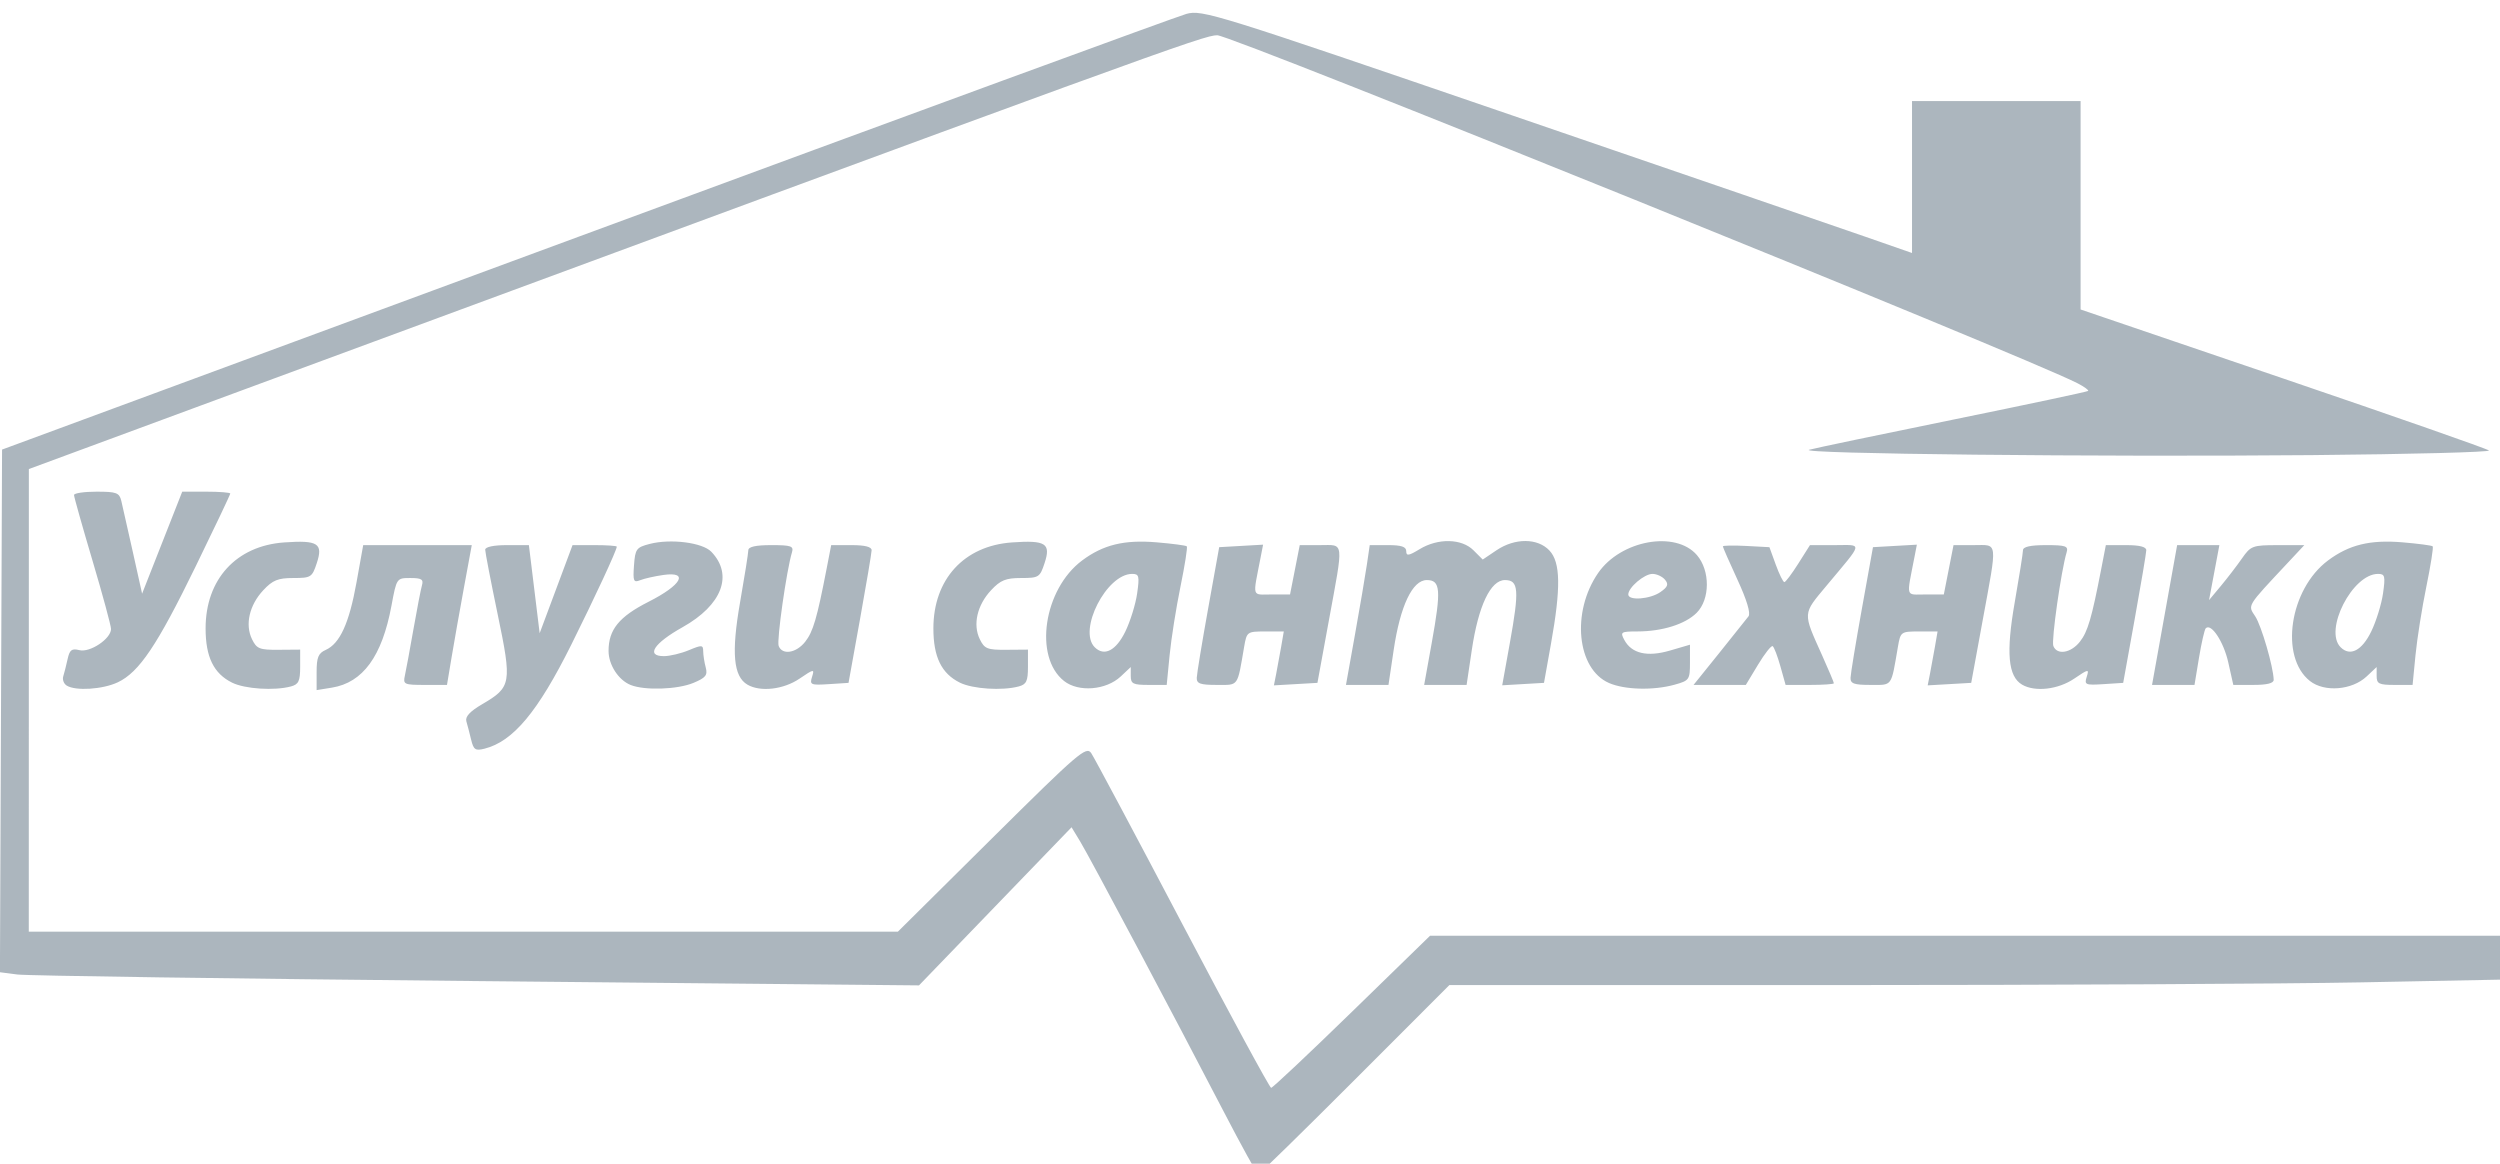 <?xml version="1.0" encoding="UTF-8" standalone="no"?>
<!-- Created with Inkscape (http://www.inkscape.org/) -->

<svg
   xmlns:osb="http://www.openswatchbook.org/uri/2009/osb"
   xmlns:dc="http://purl.org/dc/elements/1.1/"
   xmlns:cc="http://creativecommons.org/ns#"
   xmlns:rdf="http://www.w3.org/1999/02/22-rdf-syntax-ns#"
   xmlns:svg="http://www.w3.org/2000/svg"
   xmlns="http://www.w3.org/2000/svg"
   xmlns:sodipodi="http://sodipodi.sourceforge.net/DTD/sodipodi-0.dtd"
   xmlns:inkscape="http://www.inkscape.org/namespaces/inkscape"
   version="1.1"
   id="svg10"
   width="608"
   height="283"
   viewBox="0 0 608 283"
   sodipodi:docname="logo-white.svg"
   inkscape:version="0.92.2 (5c3e80d, 2017-08-06)">
  <defs
     id="defs14">
    <linearGradient
       id="linearGradient828"
       osb:paint="solid">
      <stop
         style="stop-color:#41485b;stop-opacity:1;"
         offset="0"
         id="stop826" />
    </linearGradient>
  </defs>
  <sodipodi:namedview
     pagecolor="#ffffff"
     bordercolor="#666666"
     borderopacity="1"
     objecttolerance="10"
     gridtolerance="10"
     guidetolerance="10"
     inkscape:pageopacity="0"
     inkscape:pageshadow="2"
     inkscape:window-width="1366"
     inkscape:window-height="706"
     id="namedview12"
     showgrid="false"
     inkscape:zoom="1.5542763"
     inkscape:cx="276.2612"
     inkscape:cy="133.5172"
     inkscape:window-x="-8"
     inkscape:window-y="-8"
     inkscape:window-maximized="1"
     inkscape:current-layer="svg10" />
  <path
     style="fill:#acb6be;fill-opacity:1"
     d="M 297.593,270.317 C 285.591,247.178 265.043,208.508 262.69,204.632 l -2.089,-3.441 -18.55,19.227 L 223.5,239.646 116,238.599 C 56.875,238.024 6.584,237.304 4.243,237.001 l -4.257,-0.552 0.257,-63.556 0.257,-63.556 L 142.5,56.909 C 220.6,28.073 286.311,3.985 288.525,3.38 c 3.872,-1.059 6.877,-0.123 79,24.603 41.236,14.137 80.037,27.468 86.225,29.624 l 11.25,3.921 v -18.477 -18.477 h 20.5 20.5 v 25.346 25.346 l 49.25,16.774 c 27.087,9.226 49.612,17.105 50.055,17.51 0.443,0.405 -18.907,0.914 -43,1.133 -51.973,0.471 -125.846,-0.317 -122.305,-1.305 1.375,-0.384 17.121,-3.68 34.991,-7.324 17.87,-3.645 32.649,-6.785 32.843,-6.979 0.194,-0.194 -0.95,-1.025 -2.541,-1.848 C 492.641,86.682 299.561,8.574 296.04,8.574 c -3.306,0 -12.697,3.421 -248.781,90.634 l -40.241,14.866 -0.009,56.25 -0.009,56.25 H 112.686 218.372 l 22.857,-22.662 c 21.125,-20.945 22.955,-22.517 24.158,-20.75 0.716,1.051 10.709,19.795 22.207,41.652 11.498,21.857 21.195,39.745 21.547,39.75 0.353,0.005 9.193,-8.316 19.645,-18.491 l 19.004,-18.5 H 477.895 608 v 5.338 5.338 l -33.75,0.66 c -18.562,0.363 -76.054,0.661 -127.758,0.662 l -94.008,0.002 -22.984,23 c -12.641,12.65 -23.212,22.997 -23.492,22.993 -0.279,-0.004 -4.066,-6.866 -8.415,-15.25 z M 114.58,179.9 c -0.371,-1.555 -0.893,-3.563 -1.159,-4.463 -0.334,-1.129 0.855,-2.421 3.834,-4.167 7.126,-4.176 7.277,-5.048 3.785,-21.839 C 119.368,141.389 118,134.306 118,133.691 c 0,-0.683 2.064,-1.118 5.312,-1.118 h 5.312 l 1.31,10.715 1.31,10.715 3.998,-10.715 3.998,-10.715 h 5.381 c 2.96,0 5.381,0.169 5.381,0.376 0,0.846 -5.329,12.33 -11.068,23.852 -8.137,16.336 -14.149,23.534 -21.115,25.283 -2.209,0.554 -2.654,0.254 -3.236,-2.184 z M 16.216,166.728 c -0.706,-0.448 -1.081,-1.454 -0.834,-2.235 0.248,-0.781 0.723,-2.664 1.056,-4.183 0.499,-2.274 1.008,-2.662 2.877,-2.193 C 21.894,158.764 27,155.343 27,152.97 c 0,-0.802 -2.025,-8.279 -4.5,-16.614 -2.475,-8.336 -4.5,-15.522 -4.5,-15.969 0,-0.447 2.466,-0.813 5.481,-0.813 4.856,0 5.543,0.256 6.024,2.25 0.298,1.238 1.558,6.819 2.798,12.404 l 2.256,10.154 4.88,-12.404 4.88,-12.404 h 5.841 c 3.213,0 5.841,0.208 5.841,0.462 0,0.254 -3.802,8.259 -8.449,17.789 -9.341,19.157 -13.7,25.643 -18.888,28.105 -3.666,1.739 -10.295,2.165 -12.447,0.799 z m 40.233,-0.706 C 51.972,163.812 50,159.778 50,152.827 c 0,-11.945 7.454,-20.092 19.131,-20.911 8.214,-0.576 9.493,0.239 7.909,5.039 -1.138,3.449 -1.407,3.619 -5.716,3.619 -3.722,0 -5.011,0.524 -7.29,2.964 -3.388,3.627 -4.479,8.345 -2.753,11.903 1.143,2.355 1.83,2.628 6.498,2.59 L 73,157.988 v 4.176 c 0,3.485 -0.372,4.276 -2.25,4.779 -4.029,1.08 -11.181,0.619 -14.301,-0.921 z M 77,163.442 c 0,-3.569 0.415,-4.579 2.211,-5.381 3.448,-1.539 5.705,-6.481 7.484,-16.38 l 1.636,-9.107 h 13.201 13.201 l -1.887,10.25 c -1.038,5.638 -2.394,13.287 -3.014,17 l -1.127,6.75 h -5.372 c -5.053,0 -5.343,-0.134 -4.871,-2.25 0.276,-1.238 1.212,-6.3 2.08,-11.25 0.868,-4.95 1.806,-9.787 2.085,-10.75 0.41,-1.418 -0.127,-1.75 -2.833,-1.75 -3.332,0 -3.342,0.015 -4.593,6.75 -2.281,12.276 -6.94,18.684 -14.476,19.907 L 77,167.835 Z m 76.357,3.14 c -2.958,-1.194 -5.357,-4.902 -5.357,-8.281 0,-5.175 2.559,-8.319 9.72,-11.944 8.05,-4.075 9.91,-7.418 3.631,-6.527 -2.118,0.301 -4.668,0.875 -5.665,1.277 -1.61,0.648 -1.779,0.243 -1.5,-3.593 0.291,-4.009 0.569,-4.389 3.814,-5.23 5.098,-1.321 12.827,-0.34 14.986,1.901 5.419,5.628 2.625,12.971 -6.981,18.347 -7.018,3.928 -9.028,7.042 -4.546,7.042 1.433,0 4.166,-0.652 6.073,-1.449 3.165,-1.322 3.469,-1.3 3.482,0.25 0.008,0.934 0.285,2.712 0.617,3.951 0.503,1.877 0.006,2.502 -2.982,3.75 -3.891,1.626 -11.864,1.89 -15.292,0.506 z m 28.423,-0.072 c -3.427,-1.998 -3.943,-7.763 -1.792,-20.052 1.096,-6.261 1.997,-11.947 2.002,-12.634 0.007,-0.849 1.796,-1.25 5.578,-1.25 4.837,0 5.498,0.23 5.039,1.75 -1.323,4.381 -3.749,21.436 -3.238,22.767 0.881,2.295 4.273,1.755 6.462,-1.028 1.914,-2.434 2.862,-5.667 5.198,-17.738 l 1.113,-5.75 h 4.929 c 3.289,0 4.921,0.416 4.906,1.25 -0.013,0.688 -1.282,8.225 -2.82,16.75 l -2.797,15.5 -4.766,0.308 c -4.43,0.287 -4.719,0.162 -4.106,-1.77 0.626,-1.971 0.468,-1.948 -3.054,0.442 -3.893,2.642 -9.511,3.288 -12.655,1.456 z m 51.669,-0.488 C 228.971,163.812 227,159.778 227,152.827 c 0,-11.945 7.454,-20.092 19.131,-20.911 8.214,-0.576 9.493,0.239 7.909,5.039 -1.138,3.449 -1.407,3.619 -5.716,3.619 -3.722,0 -5.011,0.524 -7.29,2.964 -3.388,3.627 -4.479,8.345 -2.753,11.903 1.143,2.355 1.83,2.628 6.498,2.59 L 250,157.988 v 4.176 c 0,3.485 -0.372,4.276 -2.25,4.779 -4.029,1.08 -11.181,0.619 -14.301,-0.921 z m 25.325,-0.405 c -7.425,-5.859 -4.959,-22.318 4.391,-29.304 5.134,-3.836 10.234,-5.08 18.117,-4.419 3.825,0.321 7.131,0.759 7.347,0.974 0.215,0.215 -0.477,4.624 -1.539,9.798 -1.061,5.174 -2.249,12.67 -2.639,16.657 l -0.709,7.25 h -4.371 C 275.55,166.574 275,166.3 275,164.399 v -2.174 l -2.438,2.29 c -3.562,3.346 -10.265,3.882 -13.788,1.102 z m 14.915,-12.044 c 1.204,-2.475 2.493,-6.638 2.864,-9.25 0.6,-4.23 0.467,-4.75 -1.217,-4.75 -6.234,0 -13.226,13.71 -9.098,17.838 2.31,2.31 5.179,0.832 7.451,-3.838 z m 117.625,12.536 c -7.828,-3.404 -9.201,-17.252 -2.652,-26.751 5.501,-7.98 18.834,-10.398 24.029,-4.358 3.247,3.774 3.215,10.757 -0.063,14.036 -2.767,2.767 -8.354,4.523 -14.413,4.531 -4.008,0.005 -4.214,0.138 -3.189,2.053 1.783,3.331 5.584,4.217 11.123,2.593 L 411,156.793 v 4.343 c 0,4.167 -0.152,4.386 -3.75,5.385 -5.149,1.43 -12.116,1.25 -15.935,-0.411 z m 12.51,-22.126 c 1.801,-1.261 2.028,-1.882 1.1,-3 -0.644,-0.775 -2.015,-1.41 -3.048,-1.41 -1.986,0 -5.878,3.311 -5.878,5 0,1.57 5.313,1.169 7.825,-0.59 z m 87.954,22.527 c -3.427,-1.998 -3.943,-7.763 -1.792,-20.052 1.096,-6.261 1.997,-11.947 2.002,-12.634 0.007,-0.849 1.796,-1.25 5.578,-1.25 4.837,0 5.498,0.23 5.039,1.75 -1.323,4.381 -3.749,21.436 -3.238,22.767 0.881,2.295 4.273,1.755 6.462,-1.028 1.914,-2.434 2.862,-5.667 5.198,-17.738 l 1.113,-5.75 h 4.929 c 3.289,0 4.921,0.416 4.906,1.25 -0.013,0.688 -1.282,8.225 -2.82,16.75 l -2.797,15.5 -4.766,0.308 c -4.43,0.287 -4.719,0.162 -4.106,-1.77 0.626,-1.971 0.468,-1.948 -3.054,0.442 -3.893,2.642 -9.511,3.288 -12.655,1.456 z m 69.994,-0.893 c -7.425,-5.859 -4.959,-22.318 4.391,-29.304 5.134,-3.836 10.234,-5.08 18.117,-4.419 3.825,0.321 7.131,0.759 7.347,0.974 0.215,0.215 -0.477,4.624 -1.539,9.798 -1.061,5.174 -2.249,12.67 -2.639,16.657 l -0.709,7.25 h -4.371 c -3.821,0 -4.371,-0.274 -4.371,-2.174 v -2.174 l -2.438,2.29 c -3.562,3.346 -10.265,3.882 -13.788,1.102 z m 14.915,-12.044 c 1.204,-2.475 2.493,-6.638 2.864,-9.25 0.6,-4.23 0.467,-4.75 -1.217,-4.75 -6.234,0 -13.226,13.71 -9.098,17.838 2.31,2.31 5.179,0.832 7.451,-3.838 z m -285.635,11.25 c 0.03,-0.963 1.269,-8.5 2.755,-16.75 l 2.7,-15 5.337,-0.305 5.337,-0.305 -0.592,3.055 c -1.953,10.087 -2.261,9.055 2.699,9.055 h 4.449 l 1.18,-6 1.18,-6 h 4.95 c 5.928,0 5.762,-1.459 2.102,18.5 l -2.75,15 -5.293,0.305 -5.293,0.305 0.557,-2.805 c 0.307,-1.543 0.848,-4.493 1.203,-6.555 l 0.645,-3.75 h -4.5 c -4.419,0 -4.512,0.068 -5.145,3.75 -1.699,9.871 -1.252,9.25 -6.657,9.25 -4.04,0 -4.911,-0.313 -4.866,-1.75 z m 38.479,-10.5 c 1.208,-6.737 2.51,-14.387 2.893,-17 l 0.696,-4.75 h 4.439 c 3.259,0 4.439,0.395 4.439,1.485 0,1.212 0.598,1.121 3.25,-0.496 4.463,-2.721 10.226,-2.604 13.096,0.266 l 2.255,2.255 3.347,-2.255 c 4.485,-3.022 10.006,-2.997 12.877,0.059 2.709,2.884 2.811,9.06 0.373,22.686 l -1.699,9.5 -5.08,0.296 -5.08,0.296 1.856,-10.296 c 2.332,-12.94 2.148,-15.296 -1.195,-15.296 -3.495,0 -6.459,6.253 -8.058,17.002 l -1.264,8.498 h -5.161 -5.161 l 1.847,-10.25 c 2.324,-12.892 2.138,-15.25 -1.203,-15.25 -3.495,0 -6.459,6.253 -8.058,17.002 l -1.264,8.498 h -5.17 -5.17 z m 88.579,4.5 c 3.433,-4.263 6.64,-8.28 7.127,-8.929 0.562,-0.748 -0.417,-3.999 -2.677,-8.891 C 420.603,136.762 419,133.108 419,132.883 c 0,-0.225 2.548,-0.274 5.661,-0.109 l 5.661,0.3 1.545,4.25 c 0.85,2.337 1.79,4.249 2.089,4.248 0.299,-9.8e-4 1.822,-2.026 3.385,-4.5 l 2.842,-4.498 h 6.031 c 6.878,0 7.087,-1.035 -1.991,9.849 -5.876,7.046 -5.833,6.377 -1.094,16.939 1.579,3.519 2.871,6.582 2.871,6.805 0,0.224 -2.642,0.407 -5.87,0.407 h -5.87 l -1.267,-4.526 c -0.697,-2.489 -1.543,-4.696 -1.88,-4.905 -0.337,-0.208 -1.944,1.828 -3.57,4.526 l -2.956,4.905 h -6.358 -6.358 z m 31.941,6 c 0.03,-0.963 1.269,-8.5 2.755,-16.75 l 2.7,-15 5.337,-0.305 5.337,-0.305 -0.592,3.055 c -1.953,10.087 -2.261,9.055 2.699,9.055 h 4.449 l 1.18,-6 1.18,-6 h 4.95 c 5.928,0 5.762,-1.459 2.102,18.5 l -2.75,15 -5.293,0.305 -5.293,0.305 0.557,-2.805 c 0.307,-1.543 0.848,-4.493 1.203,-6.555 l 0.645,-3.75 h -4.5 c -4.419,0 -4.512,0.068 -5.145,3.75 -1.699,9.871 -1.252,9.25 -6.657,9.25 -4.04,0 -4.911,-0.313 -4.866,-1.75 z m 76.377,-15.25 3.052,-17 h 5.136 5.136 l -1.257,6.689 -1.257,6.689 2.868,-3.439 c 1.577,-1.892 3.885,-4.899 5.129,-6.683 2.153,-3.088 2.571,-3.243 8.719,-3.25 l 6.458,-0.007 -3.974,4.25 c -10.189,10.897 -9.806,10.266 -7.955,13.09 1.497,2.284 4.387,12.231 4.478,15.41 0.024,0.836 -1.598,1.25 -4.893,1.25 h -4.928 l -1.228,-5.486 c -1.125,-5.025 -4.152,-9.61 -5.473,-8.289 -0.3,0.3 -1.039,3.522 -1.642,7.161 l -1.096,6.615 h -5.163 -5.162 z"
     id="path3709"
     inkscape:connector-curvature="0" />
  <path
     style="opacity:0;fill:#000000;stroke-width:0.643;fill-opacity:1"
     d="m 304.727,282.804 c -0.709,-1.174 -4.409,-8.07 -8.221,-15.324 -27.675,-52.653 -35.136,-66.361 -35.992,-66.127 -0.363,0.099 -8.911,8.692 -18.996,19.096 l -18.337,18.916 -43.429,-0.424 C 84.638,238.012 15.625,237.112 8.291,236.704 L 0.57,236.276 0.358,229.52 c -0.117,-3.716 -0.01,-32.251 0.238,-63.413 L 1.046,109.45 39.09,95.417 C 307.712,-3.673 287.935,3.471 292.49,3.88 c 4.184,0.375 34.503,10.438 117.566,39.02 29.885,10.283 54.567,18.697 54.849,18.697 0.282,0 0.512,-8.251 0.512,-18.337 V 24.923 h 20.267 20.267 V 50.233 75.542 l 39.729,13.577 c 50.132,17.132 56.779,19.484 56.779,20.089 0,1.44 -155.317,1.639 -157.885,0.202 -0.656,-0.367 5.121,-1.813 17.166,-4.297 39.715,-8.191 46.174,-9.642 45.973,-10.331 -0.112,-0.383 -2.219,-1.674 -4.682,-2.868 C 488.199,84.723 323.842,18.064 300.636,9.829 L 295.736,8.09 291.628,9.374 C 281.015,12.692 253.27,22.834 103.512,78.139 52.202,97.087 9.425,112.871 8.452,113.213 l -1.769,0.623 v 56.555 56.555 H 112.685 218.687 l 16.723,-16.785 c 18.052,-18.118 27.498,-26.967 28.781,-26.961 1.023,0.005 0.434,-1.045 18.015,32.165 15.969,30.167 25.322,47.453 26.37,48.739 0.839,1.029 1.499,0.444 22.798,-20.2 l 16.833,-16.315 h 129.698 129.698 v 5.078 5.078 l -7.56,0.387 c -4.158,0.213 -61.556,0.557 -127.551,0.766 l -119.992,0.379 -21.232,21.037 c -11.677,11.57 -22.137,21.844 -23.243,22.831 l -2.011,1.794 z"
     id="path7"
     inkscape:connector-curvature="0" />
  <path
     style="opacity:0;fill:#000000;fill-opacity:1;stroke-width:0.643"
     d="m 305.516,284.083 c -0.378,-0.462 -3.285,-5.762 -6.461,-11.778 -3.176,-6.016 -11.431,-21.65 -18.344,-34.743 -15.254,-28.889 -19.255,-36.03 -20.19,-36.03 -0.394,0 -8.924,8.513 -18.956,18.917 l -18.239,18.917 -43.758,-0.426 C 85.718,238.027 15.798,237.114 8.42,236.704 L 0.699,236.276 0.497,197.351 C 0.386,175.942 0.492,147.377 0.732,133.872 1.122,111.935 1.281,109.285 2.221,109.012 2.799,108.844 27.303,99.822 56.673,88.964 139.78,58.24 249.691,17.768 270.278,10.31 287.578,4.042 289.197,3.573 292.53,3.872 c 4.196,0.376 30.713,9.17 113.755,37.726 31.987,10.999 58.406,19.999 58.709,19.999 0.303,0 0.551,-8.251 0.551,-18.337 V 24.923 h 19.938 19.938 l 0.168,25.253 0.168,25.253 12.868,4.405 c 52.087,17.829 83.508,28.705 83.816,29.012 0.198,0.198 0.144,0.578 -0.122,0.843 -0.779,0.779 -157.182,0.598 -157.963,-0.183 -0.459,-0.459 9.281,-2.729 31.333,-7.303 17.599,-3.65 32.144,-6.784 32.32,-6.964 0.944,-0.961 -5.689,-3.985 -39.247,-17.887 C 419.729,57.037 326.926,19.699 304.909,11.427 l -9.119,-3.426 -6.966,2.279 C 277.616,13.946 217.472,35.997 63.751,92.8 41.104,101.168 19.027,109.326 14.693,110.928 l -7.881,2.912 v 56.553 56.553 H 112.71 218.61 l 21.685,-21.469 c 18.718,-18.532 23.98,-23.243 24.776,-22.179 0.457,0.611 5.846,10.677 16.133,30.137 17.182,32.5 27.503,51.471 28.004,51.471 0.247,0 9.161,-8.396 19.808,-18.658 l 19.358,-18.658 h 129.68 129.68 v 5.078 5.078 l -7.56,0.387 c -4.158,0.213 -61.556,0.557 -127.551,0.766 l -119.992,0.38 -18.658,18.451 c -27.46,27.154 -27.655,27.335 -28.457,26.355 z"
     id="path814"
     inkscape:connector-curvature="0" />
  <path
     style="opacity:0;fill:#414f5b;fill-opacity:1;stroke-width:0.643"
     d="m 305.516,284.083 c -0.378,-0.462 -3.285,-5.762 -6.461,-11.778 -3.176,-6.016 -11.431,-21.65 -18.344,-34.743 -15.254,-28.889 -19.255,-36.03 -20.19,-36.03 -0.394,0 -8.924,8.513 -18.956,18.917 l -18.239,18.917 -43.758,-0.426 C 85.718,238.027 15.798,237.114 8.42,236.704 L 0.699,236.276 0.497,197.351 C 0.386,175.942 0.492,147.377 0.732,133.872 1.122,111.935 1.281,109.285 2.221,109.012 2.799,108.844 27.303,99.822 56.673,88.964 139.78,58.24 249.691,17.768 270.278,10.31 287.578,4.042 289.197,3.573 292.53,3.872 c 4.196,0.376 30.713,9.17 113.755,37.726 31.987,10.999 58.406,19.999 58.709,19.999 0.303,0 0.551,-8.251 0.551,-18.337 V 24.923 h 19.938 19.938 l 0.168,25.253 0.168,25.253 12.868,4.405 c 52.087,17.829 83.508,28.705 83.816,29.012 0.198,0.198 0.144,0.578 -0.122,0.843 -0.779,0.779 -157.182,0.598 -157.963,-0.183 -0.459,-0.459 9.281,-2.729 31.333,-7.303 17.599,-3.65 32.144,-6.784 32.32,-6.964 0.944,-0.961 -5.689,-3.985 -39.247,-17.887 C 419.729,57.037 326.926,19.699 304.909,11.427 l -9.119,-3.426 -6.966,2.279 C 277.616,13.946 217.472,35.997 63.751,92.8 41.104,101.168 19.027,109.326 14.693,110.928 l -7.881,2.912 v 56.553 56.553 H 112.71 218.61 l 21.685,-21.469 c 18.718,-18.532 23.98,-23.243 24.776,-22.179 0.457,0.611 5.846,10.677 16.133,30.137 17.182,32.5 27.503,51.471 28.004,51.471 0.247,0 9.161,-8.396 19.808,-18.658 l 19.358,-18.658 h 129.68 129.68 v 5.078 5.078 l -7.56,0.387 c -4.158,0.213 -61.556,0.557 -127.551,0.766 l -119.992,0.38 -18.658,18.451 c -27.46,27.154 -27.655,27.335 -28.457,26.355 z"
     id="path816"
     inkscape:connector-curvature="0" />
  <path
     style="opacity:0;fill:#414f5b;fill-opacity:1;stroke-width:0.643"
     d="m 305.516,284.083 c -0.378,-0.462 -3.285,-5.762 -6.461,-11.778 -3.176,-6.016 -11.431,-21.65 -18.344,-34.743 -15.254,-28.889 -19.255,-36.03 -20.19,-36.03 -0.394,0 -8.924,8.513 -18.956,18.917 l -18.239,18.917 -43.758,-0.426 C 85.718,238.027 15.798,237.114 8.42,236.704 L 0.699,236.276 0.497,197.351 C 0.386,175.942 0.492,147.377 0.732,133.872 1.122,111.935 1.281,109.285 2.221,109.012 2.799,108.844 27.303,99.822 56.673,88.964 139.78,58.24 249.691,17.768 270.278,10.31 287.578,4.042 289.197,3.573 292.53,3.872 c 4.196,0.376 30.713,9.17 113.755,37.726 31.987,10.999 58.406,19.999 58.709,19.999 0.303,0 0.551,-8.251 0.551,-18.337 V 24.923 h 19.938 19.938 l 0.168,25.253 0.168,25.253 12.868,4.405 c 52.087,17.829 83.508,28.705 83.816,29.012 0.198,0.198 0.144,0.578 -0.122,0.843 -0.779,0.779 -157.182,0.598 -157.963,-0.183 -0.459,-0.459 9.281,-2.729 31.333,-7.303 17.599,-3.65 32.144,-6.784 32.32,-6.964 0.944,-0.961 -5.689,-3.985 -39.247,-17.887 C 419.729,57.037 326.926,19.699 304.909,11.427 l -9.119,-3.426 -6.966,2.279 C 277.616,13.946 217.472,35.997 63.751,92.8 41.104,101.168 19.027,109.326 14.693,110.928 l -7.881,2.912 v 56.553 56.553 H 112.71 218.61 l 21.685,-21.469 c 18.718,-18.532 23.98,-23.243 24.776,-22.179 0.457,0.611 5.846,10.677 16.133,30.137 17.182,32.5 27.503,51.471 28.004,51.471 0.247,0 9.161,-8.396 19.808,-18.658 l 19.358,-18.658 h 129.68 129.68 v 5.078 5.078 l -7.56,0.387 c -4.158,0.213 -61.556,0.557 -127.551,0.766 l -119.992,0.38 -18.658,18.451 c -27.46,27.154 -27.655,27.335 -28.457,26.355 z"
     id="path818"
     inkscape:connector-curvature="0" />
  <path
     style="opacity:0;fill:#414f5b;fill-opacity:1;stroke-width:0.643"
     d="m 305.516,284.083 c -0.378,-0.462 -3.285,-5.762 -6.461,-11.778 -3.176,-6.016 -11.431,-21.65 -18.344,-34.743 -15.254,-28.889 -19.255,-36.03 -20.19,-36.03 -0.394,0 -8.924,8.513 -18.956,18.917 l -18.239,18.917 -43.758,-0.426 C 85.718,238.027 15.798,237.114 8.42,236.704 L 0.699,236.276 0.497,197.351 C 0.386,175.942 0.492,147.377 0.732,133.872 1.122,111.935 1.281,109.285 2.221,109.012 2.799,108.844 27.303,99.822 56.673,88.964 139.78,58.24 249.691,17.768 270.278,10.31 287.578,4.042 289.197,3.573 292.53,3.872 c 4.196,0.376 30.713,9.17 113.755,37.726 31.987,10.999 58.406,19.999 58.709,19.999 0.303,0 0.551,-8.251 0.551,-18.337 V 24.923 h 19.938 19.938 l 0.168,25.253 0.168,25.253 12.868,4.405 c 52.087,17.829 83.508,28.705 83.816,29.012 0.198,0.198 0.144,0.578 -0.122,0.843 -0.779,0.779 -157.182,0.598 -157.963,-0.183 -0.459,-0.459 9.281,-2.729 31.333,-7.303 17.599,-3.65 32.144,-6.784 32.32,-6.964 0.944,-0.961 -5.689,-3.985 -39.247,-17.887 C 419.729,57.037 326.926,19.699 304.909,11.427 l -9.119,-3.426 -6.966,2.279 C 277.616,13.946 217.472,35.997 63.751,92.8 41.104,101.168 19.027,109.326 14.693,110.928 l -7.881,2.912 v 56.553 56.553 H 112.71 218.61 l 21.685,-21.469 c 18.718,-18.532 23.98,-23.243 24.776,-22.179 0.457,0.611 5.846,10.677 16.133,30.137 17.182,32.5 27.503,51.471 28.004,51.471 0.247,0 9.161,-8.396 19.808,-18.658 l 19.358,-18.658 h 129.68 129.68 v 5.078 5.078 l -7.56,0.387 c -4.158,0.213 -61.556,0.557 -127.551,0.766 l -119.992,0.38 -18.658,18.451 c -27.46,27.154 -27.655,27.335 -28.457,26.355 z"
     id="path820"
     inkscape:connector-curvature="0" />
  <path
     style="opacity:0;fill:#414f5b;fill-opacity:1;stroke-width:0.643"
     d="m 305.516,284.083 c -0.378,-0.462 -3.285,-5.762 -6.461,-11.778 -3.176,-6.016 -11.431,-21.65 -18.344,-34.743 -15.254,-28.889 -19.255,-36.03 -20.19,-36.03 -0.394,0 -8.924,8.513 -18.956,18.917 l -18.239,18.917 -43.758,-0.426 C 85.718,238.027 15.798,237.114 8.42,236.704 L 0.699,236.276 0.497,197.351 C 0.386,175.942 0.492,147.377 0.732,133.872 1.122,111.935 1.281,109.285 2.221,109.012 2.799,108.844 27.303,99.822 56.673,88.964 139.78,58.24 249.691,17.768 270.278,10.31 287.578,4.042 289.197,3.573 292.53,3.872 c 4.196,0.376 30.713,9.17 113.755,37.726 31.987,10.999 58.406,19.999 58.709,19.999 0.303,0 0.551,-8.251 0.551,-18.337 V 24.923 h 19.938 19.938 l 0.168,25.253 0.168,25.253 12.868,4.405 c 52.087,17.829 83.508,28.705 83.816,29.012 0.198,0.198 0.144,0.578 -0.122,0.843 -0.779,0.779 -157.182,0.598 -157.963,-0.183 -0.459,-0.459 9.281,-2.729 31.333,-7.303 17.599,-3.65 32.144,-6.784 32.32,-6.964 0.944,-0.961 -5.689,-3.985 -39.247,-17.887 C 419.729,57.037 326.926,19.699 304.909,11.427 l -9.119,-3.426 -6.966,2.279 C 277.616,13.946 217.472,35.997 63.751,92.8 41.104,101.168 19.027,109.326 14.693,110.928 l -7.881,2.912 v 56.553 56.553 H 112.71 218.61 l 21.685,-21.469 c 18.718,-18.532 23.98,-23.243 24.776,-22.179 0.457,0.611 5.846,10.677 16.133,30.137 17.182,32.5 27.503,51.471 28.004,51.471 0.247,0 9.161,-8.396 19.808,-18.658 l 19.358,-18.658 h 129.68 129.68 v 5.078 5.078 l -7.56,0.387 c -4.158,0.213 -61.556,0.557 -127.551,0.766 l -119.992,0.38 -18.658,18.451 c -27.46,27.154 -27.655,27.335 -28.457,26.355 z"
     id="path822"
     inkscape:connector-curvature="0" />
  <path
     style="opacity:0;fill:none;fill-opacity:1;stroke-width:0.643"
     d="m 305.516,284.083 c -0.378,-0.462 -3.285,-5.762 -6.461,-11.778 -3.176,-6.016 -11.431,-21.65 -18.344,-34.743 -15.254,-28.889 -19.255,-36.03 -20.19,-36.03 -0.394,0 -8.924,8.513 -18.956,18.917 l -18.239,18.917 -43.758,-0.426 C 85.718,238.027 15.798,237.114 8.42,236.704 L 0.699,236.276 0.497,197.351 C 0.386,175.942 0.492,147.377 0.732,133.872 1.122,111.935 1.281,109.285 2.221,109.012 2.799,108.844 27.303,99.822 56.673,88.964 139.78,58.24 249.691,17.768 270.278,10.31 287.578,4.042 289.197,3.573 292.53,3.872 c 4.196,0.376 30.713,9.17 113.755,37.726 31.987,10.999 58.406,19.999 58.709,19.999 0.303,0 0.551,-8.251 0.551,-18.337 V 24.923 h 19.938 19.938 l 0.168,25.253 0.168,25.253 12.868,4.405 c 52.087,17.829 83.508,28.705 83.816,29.012 0.198,0.198 0.144,0.578 -0.122,0.843 -0.779,0.779 -157.182,0.598 -157.963,-0.183 -0.459,-0.459 9.281,-2.729 31.333,-7.303 17.599,-3.65 32.144,-6.784 32.32,-6.964 0.944,-0.961 -5.689,-3.985 -39.247,-17.887 C 419.729,57.037 326.926,19.699 304.909,11.427 l -9.119,-3.426 -6.966,2.279 C 277.616,13.946 217.472,35.997 63.751,92.8 41.104,101.168 19.027,109.326 14.693,110.928 l -7.881,2.912 v 56.553 56.553 H 112.71 218.61 l 21.685,-21.469 c 18.718,-18.532 23.98,-23.243 24.776,-22.179 0.457,0.611 5.846,10.677 16.133,30.137 17.182,32.5 27.503,51.471 28.004,51.471 0.247,0 9.161,-8.396 19.808,-18.658 l 19.358,-18.658 h 129.68 129.68 v 5.078 5.078 l -7.56,0.387 c -4.158,0.213 -61.556,0.557 -127.551,0.766 l -119.992,0.38 -18.658,18.451 c -27.46,27.154 -27.655,27.335 -28.457,26.355 z"
     id="path824"
     inkscape:connector-curvature="0" />
  <path
     style="opacity:0;fill:none;fill-opacity:1;stroke-width:0.643"
     d="m 305.516,284.083 c -0.378,-0.462 -3.285,-5.762 -6.461,-11.778 -3.176,-6.016 -11.431,-21.65 -18.344,-34.743 -15.254,-28.889 -19.255,-36.03 -20.19,-36.03 -0.394,0 -8.924,8.513 -18.956,18.917 l -18.239,18.917 -43.758,-0.426 C 85.718,238.027 15.798,237.114 8.42,236.704 L 0.699,236.276 0.497,197.351 C 0.386,175.942 0.492,147.377 0.732,133.872 1.122,111.935 1.281,109.285 2.221,109.012 2.799,108.844 27.303,99.822 56.673,88.964 139.78,58.24 249.691,17.768 270.278,10.31 287.578,4.042 289.197,3.573 292.53,3.872 c 4.196,0.376 30.713,9.17 113.755,37.726 31.987,10.999 58.406,19.999 58.709,19.999 0.303,0 0.551,-8.251 0.551,-18.337 V 24.923 h 19.938 19.938 l 0.168,25.253 0.168,25.253 12.868,4.405 c 52.087,17.829 83.508,28.705 83.816,29.012 0.198,0.198 0.144,0.578 -0.122,0.843 -0.779,0.779 -157.182,0.598 -157.963,-0.183 -0.459,-0.459 9.281,-2.729 31.333,-7.303 17.599,-3.65 32.144,-6.784 32.32,-6.964 0.944,-0.961 -5.689,-3.985 -39.247,-17.887 C 419.729,57.037 326.926,19.699 304.909,11.427 l -9.119,-3.426 -6.966,2.279 C 277.616,13.946 217.472,35.997 63.751,92.8 41.104,101.168 19.027,109.326 14.693,110.928 l -7.881,2.912 v 56.553 56.553 H 112.71 218.61 l 21.685,-21.469 c 18.718,-18.532 23.98,-23.243 24.776,-22.179 0.457,0.611 5.846,10.677 16.133,30.137 17.182,32.5 27.503,51.471 28.004,51.471 0.247,0 9.161,-8.396 19.808,-18.658 l 19.358,-18.658 h 129.68 129.68 v 5.078 5.078 l -7.56,0.387 c -4.158,0.213 -61.556,0.557 -127.551,0.766 l -119.992,0.38 -18.658,18.451 c -27.46,27.154 -27.655,27.335 -28.457,26.355 z"
     id="path2266"
     inkscape:connector-curvature="0" />
  <path
     style="opacity:0;fill:none;fill-opacity:1;stroke-width:0.643"
     d="m 305.516,284.083 c -0.378,-0.462 -3.285,-5.762 -6.461,-11.778 -3.176,-6.016 -11.431,-21.65 -18.344,-34.743 -15.254,-28.889 -19.255,-36.03 -20.19,-36.03 -0.394,0 -8.924,8.513 -18.956,18.917 l -18.239,18.917 -43.758,-0.426 C 85.718,238.027 15.798,237.114 8.42,236.704 L 0.699,236.276 0.497,197.351 C 0.386,175.942 0.492,147.377 0.732,133.872 1.122,111.935 1.281,109.285 2.221,109.012 2.799,108.844 27.303,99.822 56.673,88.964 139.78,58.24 249.691,17.768 270.278,10.31 287.578,4.042 289.197,3.573 292.53,3.872 c 4.196,0.376 30.713,9.17 113.755,37.726 31.987,10.999 58.406,19.999 58.709,19.999 0.303,0 0.551,-8.251 0.551,-18.337 V 24.923 h 19.938 19.938 l 0.168,25.253 0.168,25.253 12.868,4.405 c 52.087,17.829 83.508,28.705 83.816,29.012 0.198,0.198 0.144,0.578 -0.122,0.843 -0.779,0.779 -157.182,0.598 -157.963,-0.183 -0.459,-0.459 9.281,-2.729 31.333,-7.303 17.599,-3.65 32.144,-6.784 32.32,-6.964 0.944,-0.961 -5.689,-3.985 -39.247,-17.887 C 419.729,57.037 326.926,19.699 304.909,11.427 l -9.119,-3.426 -6.966,2.279 C 277.616,13.946 217.472,35.997 63.751,92.8 41.104,101.168 19.027,109.326 14.693,110.928 l -7.881,2.912 v 56.553 56.553 H 112.71 218.61 l 21.685,-21.469 c 18.718,-18.532 23.98,-23.243 24.776,-22.179 0.457,0.611 5.846,10.677 16.133,30.137 17.182,32.5 27.503,51.471 28.004,51.471 0.247,0 9.161,-8.396 19.808,-18.658 l 19.358,-18.658 h 129.68 129.68 v 5.078 5.078 l -7.56,0.387 c -4.158,0.213 -61.556,0.557 -127.551,0.766 l -119.992,0.38 -18.658,18.451 c -27.46,27.154 -27.655,27.335 -28.457,26.355 z"
     id="path2268"
     inkscape:connector-curvature="0" />
  <path
     style="opacity:0;fill:none;fill-opacity:1;stroke-width:0.643"
     d="m 305.516,284.083 c -0.378,-0.462 -3.285,-5.762 -6.461,-11.778 -3.176,-6.016 -11.431,-21.65 -18.344,-34.743 -15.254,-28.889 -19.255,-36.03 -20.19,-36.03 -0.394,0 -8.924,8.513 -18.956,18.917 l -18.239,18.917 -43.758,-0.426 C 85.718,238.027 15.798,237.114 8.42,236.704 L 0.699,236.276 0.497,197.351 C 0.386,175.942 0.492,147.377 0.732,133.872 1.122,111.935 1.281,109.285 2.221,109.012 2.799,108.844 27.303,99.822 56.673,88.964 139.78,58.24 249.691,17.768 270.278,10.31 287.578,4.042 289.197,3.573 292.53,3.872 c 4.196,0.376 30.713,9.17 113.755,37.726 31.987,10.999 58.406,19.999 58.709,19.999 0.303,0 0.551,-8.251 0.551,-18.337 V 24.923 h 19.938 19.938 l 0.168,25.253 0.168,25.253 12.868,4.405 c 52.087,17.829 83.508,28.705 83.816,29.012 0.198,0.198 0.144,0.578 -0.122,0.843 -0.779,0.779 -157.182,0.598 -157.963,-0.183 -0.459,-0.459 9.281,-2.729 31.333,-7.303 17.599,-3.65 32.144,-6.784 32.32,-6.964 0.944,-0.961 -5.689,-3.985 -39.247,-17.887 C 419.729,57.037 326.926,19.699 304.909,11.427 l -9.119,-3.426 -6.966,2.279 C 277.616,13.946 217.472,35.997 63.751,92.8 41.104,101.168 19.027,109.326 14.693,110.928 l -7.881,2.912 v 56.553 56.553 H 112.71 218.61 l 21.685,-21.469 c 18.718,-18.532 23.98,-23.243 24.776,-22.179 0.457,0.611 5.846,10.677 16.133,30.137 17.182,32.5 27.503,51.471 28.004,51.471 0.247,0 9.161,-8.396 19.808,-18.658 l 19.358,-18.658 h 129.68 129.68 v 5.078 5.078 l -7.56,0.387 c -4.158,0.213 -61.556,0.557 -127.551,0.766 l -119.992,0.38 -18.658,18.451 c -27.46,27.154 -27.655,27.335 -28.457,26.355 z"
     id="path2270"
     inkscape:connector-curvature="0" />
  <path
     style="opacity:0;fill:#41485b;fill-opacity:1;stroke-width:0.643"
     d="m 305.516,284.083 c -0.378,-0.462 -3.285,-5.762 -6.461,-11.778 -3.176,-6.016 -11.431,-21.65 -18.344,-34.743 -15.254,-28.889 -19.255,-36.03 -20.19,-36.03 -0.394,0 -8.924,8.513 -18.956,18.917 l -18.239,18.917 -43.758,-0.426 C 85.718,238.027 15.798,237.114 8.42,236.704 L 0.699,236.276 0.497,197.351 C 0.386,175.942 0.492,147.377 0.732,133.872 1.122,111.935 1.281,109.285 2.221,109.012 2.799,108.844 27.303,99.822 56.673,88.964 139.78,58.24 249.691,17.768 270.278,10.31 287.578,4.042 289.197,3.573 292.53,3.872 c 4.196,0.376 30.713,9.17 113.755,37.726 31.987,10.999 58.406,19.999 58.709,19.999 0.303,0 0.551,-8.251 0.551,-18.337 V 24.923 h 19.938 19.938 l 0.168,25.253 0.168,25.253 12.868,4.405 c 52.087,17.829 83.508,28.705 83.816,29.012 0.198,0.198 0.144,0.578 -0.122,0.843 -0.779,0.779 -157.182,0.598 -157.963,-0.183 -0.459,-0.459 9.281,-2.729 31.333,-7.303 17.599,-3.65 32.144,-6.784 32.32,-6.964 0.944,-0.961 -5.689,-3.985 -39.247,-17.887 C 419.729,57.037 326.926,19.699 304.909,11.427 l -9.119,-3.426 -6.966,2.279 C 277.616,13.946 217.472,35.997 63.751,92.8 41.104,101.168 19.027,109.326 14.693,110.928 l -7.881,2.912 v 56.553 56.553 H 112.71 218.61 l 21.685,-21.469 c 18.718,-18.532 23.98,-23.243 24.776,-22.179 0.457,0.611 5.846,10.677 16.133,30.137 17.182,32.5 27.503,51.471 28.004,51.471 0.247,0 9.161,-8.396 19.808,-18.658 l 19.358,-18.658 h 129.68 129.68 v 5.078 5.078 l -7.56,0.387 c -4.158,0.213 -61.556,0.557 -127.551,0.766 l -119.992,0.38 -18.658,18.451 c -27.46,27.154 -27.655,27.335 -28.457,26.355 z"
     id="path2272"
     inkscape:connector-curvature="0" />
  <path
     style="opacity:0;fill:#41485b;fill-opacity:1;stroke-width:0.643"
     d="m 305.516,284.083 c -0.378,-0.462 -3.285,-5.762 -6.461,-11.778 -3.176,-6.016 -11.431,-21.65 -18.344,-34.743 -15.254,-28.889 -19.255,-36.03 -20.19,-36.03 -0.394,0 -8.924,8.513 -18.956,18.917 l -18.239,18.917 -43.758,-0.426 C 85.718,238.027 15.798,237.114 8.42,236.704 L 0.699,236.276 0.497,197.351 C 0.386,175.942 0.492,147.377 0.732,133.872 1.122,111.935 1.281,109.285 2.221,109.012 2.799,108.844 27.303,99.822 56.673,88.964 139.78,58.24 249.691,17.768 270.278,10.31 287.578,4.042 289.197,3.573 292.53,3.872 c 4.196,0.376 30.713,9.17 113.755,37.726 31.987,10.999 58.406,19.999 58.709,19.999 0.303,0 0.551,-8.251 0.551,-18.337 V 24.923 h 19.938 19.938 l 0.168,25.253 0.168,25.253 12.868,4.405 c 52.087,17.829 83.508,28.705 83.816,29.012 0.198,0.198 0.144,0.578 -0.122,0.843 -0.779,0.779 -157.182,0.598 -157.963,-0.183 -0.459,-0.459 9.281,-2.729 31.333,-7.303 17.599,-3.65 32.144,-6.784 32.32,-6.964 0.944,-0.961 -5.689,-3.985 -39.247,-17.887 C 419.729,57.037 326.926,19.699 304.909,11.427 l -9.119,-3.426 -6.966,2.279 C 277.616,13.946 217.472,35.997 63.751,92.8 41.104,101.168 19.027,109.326 14.693,110.928 l -7.881,2.912 v 56.553 56.553 H 112.71 218.61 l 21.685,-21.469 c 18.718,-18.532 23.98,-23.243 24.776,-22.179 0.457,0.611 5.846,10.677 16.133,30.137 17.182,32.5 27.503,51.471 28.004,51.471 0.247,0 9.161,-8.396 19.808,-18.658 l 19.358,-18.658 h 129.68 129.68 v 5.078 5.078 l -7.56,0.387 c -4.158,0.213 -61.556,0.557 -127.551,0.766 l -119.992,0.38 -18.658,18.451 c -27.46,27.154 -27.655,27.335 -28.457,26.355 z"
     id="path2274"
     inkscape:connector-curvature="0" />
  <path
     style="opacity:0;fill:#41485b;fill-opacity:1;stroke-width:0.643"
     d="m 305.516,284.083 c -0.378,-0.462 -3.285,-5.762 -6.461,-11.778 -3.176,-6.016 -11.431,-21.65 -18.344,-34.743 -15.254,-28.889 -19.255,-36.03 -20.19,-36.03 -0.394,0 -8.924,8.513 -18.956,18.917 l -18.239,18.917 -43.758,-0.426 C 85.718,238.027 15.798,237.114 8.42,236.704 L 0.699,236.276 0.497,197.351 C 0.386,175.942 0.492,147.377 0.732,133.872 1.122,111.935 1.281,109.285 2.221,109.012 2.799,108.844 27.303,99.822 56.673,88.964 139.78,58.24 249.691,17.768 270.278,10.31 287.578,4.042 289.197,3.573 292.53,3.872 c 4.196,0.376 30.713,9.17 113.755,37.726 31.987,10.999 58.406,19.999 58.709,19.999 0.303,0 0.551,-8.251 0.551,-18.337 V 24.923 h 19.938 19.938 l 0.168,25.253 0.168,25.253 12.868,4.405 c 52.087,17.829 83.508,28.705 83.816,29.012 0.198,0.198 0.144,0.578 -0.122,0.843 -0.779,0.779 -157.182,0.598 -157.963,-0.183 -0.459,-0.459 9.281,-2.729 31.333,-7.303 17.599,-3.65 32.144,-6.784 32.32,-6.964 0.944,-0.961 -5.689,-3.985 -39.247,-17.887 C 419.729,57.037 326.926,19.699 304.909,11.427 l -9.119,-3.426 -6.966,2.279 C 277.616,13.946 217.472,35.997 63.751,92.8 41.104,101.168 19.027,109.326 14.693,110.928 l -7.881,2.912 v 56.553 56.553 H 112.71 218.61 l 21.685,-21.469 c 18.718,-18.532 23.98,-23.243 24.776,-22.179 0.457,0.611 5.846,10.677 16.133,30.137 17.182,32.5 27.503,51.471 28.004,51.471 0.247,0 9.161,-8.396 19.808,-18.658 l 19.358,-18.658 h 129.68 129.68 v 5.078 5.078 l -7.56,0.387 c -4.158,0.213 -61.556,0.557 -127.551,0.766 l -119.992,0.38 -18.658,18.451 c -27.46,27.154 -27.655,27.335 -28.457,26.355 z"
     id="path2276"
     inkscape:connector-curvature="0" />
  <path
     style="opacity:0;fill:#41485b;fill-opacity:1;stroke-width:0.643"
     d="m 305.516,284.083 c -0.378,-0.462 -3.285,-5.762 -6.461,-11.778 -3.176,-6.016 -11.431,-21.65 -18.344,-34.743 -15.254,-28.889 -19.255,-36.03 -20.19,-36.03 -0.394,0 -8.924,8.513 -18.956,18.917 l -18.239,18.917 -43.758,-0.426 C 85.718,238.027 15.798,237.114 8.42,236.704 L 0.699,236.276 0.497,197.351 C 0.386,175.942 0.492,147.377 0.732,133.872 1.122,111.935 1.281,109.285 2.221,109.012 2.799,108.844 27.303,99.822 56.673,88.964 139.78,58.24 249.691,17.768 270.278,10.31 287.578,4.042 289.197,3.573 292.53,3.872 c 4.196,0.376 30.713,9.17 113.755,37.726 31.987,10.999 58.406,19.999 58.709,19.999 0.303,0 0.551,-8.251 0.551,-18.337 V 24.923 h 19.938 19.938 l 0.168,25.253 0.168,25.253 12.868,4.405 c 52.087,17.829 83.508,28.705 83.816,29.012 0.198,0.198 0.144,0.578 -0.122,0.843 -0.779,0.779 -157.182,0.598 -157.963,-0.183 -0.459,-0.459 9.281,-2.729 31.333,-7.303 17.599,-3.65 32.144,-6.784 32.32,-6.964 0.944,-0.961 -5.689,-3.985 -39.247,-17.887 C 419.729,57.037 326.926,19.699 304.909,11.427 l -9.119,-3.426 -6.966,2.279 C 277.616,13.946 217.472,35.997 63.751,92.8 41.104,101.168 19.027,109.326 14.693,110.928 l -7.881,2.912 v 56.553 56.553 H 112.71 218.61 l 21.685,-21.469 c 18.718,-18.532 23.98,-23.243 24.776,-22.179 0.457,0.611 5.846,10.677 16.133,30.137 17.182,32.5 27.503,51.471 28.004,51.471 0.247,0 9.161,-8.396 19.808,-18.658 l 19.358,-18.658 h 129.68 129.68 v 5.078 5.078 l -7.56,0.387 c -4.158,0.213 -61.556,0.557 -127.551,0.766 l -119.992,0.38 -18.658,18.451 c -27.46,27.154 -27.655,27.335 -28.457,26.355 z"
     id="path2278"
     inkscape:connector-curvature="0" />
  <path
     style="opacity:0;fill:#41485b;fill-opacity:1;stroke-width:0.643"
     d="m 305.516,284.083 c -0.378,-0.462 -3.285,-5.762 -6.461,-11.778 -3.176,-6.016 -11.431,-21.65 -18.344,-34.743 -15.254,-28.889 -19.255,-36.03 -20.19,-36.03 -0.394,0 -8.924,8.513 -18.956,18.917 l -18.239,18.917 -43.758,-0.426 C 85.718,238.027 15.798,237.114 8.42,236.704 L 0.699,236.276 0.497,197.351 C 0.386,175.942 0.492,147.377 0.732,133.872 1.122,111.935 1.281,109.285 2.221,109.012 2.799,108.844 27.303,99.822 56.673,88.964 139.78,58.24 249.691,17.768 270.278,10.31 287.578,4.042 289.197,3.573 292.53,3.872 c 4.196,0.376 30.713,9.17 113.755,37.726 31.987,10.999 58.406,19.999 58.709,19.999 0.303,0 0.551,-8.251 0.551,-18.337 V 24.923 h 19.938 19.938 l 0.168,25.253 0.168,25.253 12.868,4.405 c 52.087,17.829 83.508,28.705 83.816,29.012 0.198,0.198 0.144,0.578 -0.122,0.843 -0.779,0.779 -157.182,0.598 -157.963,-0.183 -0.459,-0.459 9.281,-2.729 31.333,-7.303 17.599,-3.65 32.144,-6.784 32.32,-6.964 0.944,-0.961 -5.689,-3.985 -39.247,-17.887 C 419.729,57.037 326.926,19.699 304.909,11.427 l -9.119,-3.426 -6.966,2.279 C 277.616,13.946 217.472,35.997 63.751,92.8 41.104,101.168 19.027,109.326 14.693,110.928 l -7.881,2.912 v 56.553 56.553 H 112.71 218.61 l 21.685,-21.469 c 18.718,-18.532 23.98,-23.243 24.776,-22.179 0.457,0.611 5.846,10.677 16.133,30.137 17.182,32.5 27.503,51.471 28.004,51.471 0.247,0 9.161,-8.396 19.808,-18.658 l 19.358,-18.658 h 129.68 129.68 v 5.078 5.078 l -7.56,0.387 c -4.158,0.213 -61.556,0.557 -127.551,0.766 l -119.992,0.38 -18.658,18.451 c -27.46,27.154 -27.655,27.335 -28.457,26.355 z"
     id="path2280"
     inkscape:connector-curvature="0" />
  <path
     style="opacity:0;fill:#414f5b;fill-opacity:1;stroke-width:0.643;stroke:#414f5b;stroke-opacity:1"
     d="m 305.516,284.083 c -0.378,-0.462 -3.285,-5.762 -6.461,-11.778 -3.176,-6.016 -11.431,-21.65 -18.344,-34.743 -15.254,-28.889 -19.255,-36.03 -20.19,-36.03 -0.394,0 -8.924,8.513 -18.956,18.917 l -18.239,18.917 -43.758,-0.426 C 85.718,238.027 15.798,237.114 8.42,236.704 L 0.699,236.276 0.497,197.351 C 0.386,175.942 0.492,147.377 0.732,133.872 1.122,111.935 1.281,109.285 2.221,109.012 2.799,108.844 27.303,99.822 56.673,88.964 139.78,58.24 249.691,17.768 270.278,10.31 287.578,4.042 289.197,3.573 292.53,3.872 c 4.196,0.376 30.713,9.17 113.755,37.726 31.987,10.999 58.406,19.999 58.709,19.999 0.303,0 0.551,-8.251 0.551,-18.337 V 24.923 h 19.938 19.938 l 0.168,25.253 0.168,25.253 12.868,4.405 c 52.087,17.829 83.508,28.705 83.816,29.012 0.198,0.198 0.144,0.578 -0.122,0.843 -0.779,0.779 -157.182,0.598 -157.963,-0.183 -0.459,-0.459 9.281,-2.729 31.333,-7.303 17.599,-3.65 32.144,-6.784 32.32,-6.964 0.944,-0.961 -5.689,-3.985 -39.247,-17.887 C 419.729,57.037 326.926,19.699 304.909,11.427 l -9.119,-3.426 -6.966,2.279 C 277.616,13.946 217.472,35.997 63.751,92.8 41.104,101.168 19.027,109.326 14.693,110.928 l -7.881,2.912 v 56.553 56.553 H 112.71 218.61 l 21.685,-21.469 c 18.718,-18.532 23.98,-23.243 24.776,-22.179 0.457,0.611 5.846,10.677 16.133,30.137 17.182,32.5 27.503,51.471 28.004,51.471 0.247,0 9.161,-8.396 19.808,-18.658 l 19.358,-18.658 h 129.68 129.68 v 5.078 5.078 l -7.56,0.387 c -4.158,0.213 -61.556,0.557 -127.551,0.766 l -119.992,0.38 -18.658,18.451 c -27.46,27.154 -27.655,27.335 -28.457,26.355 z"
     id="path2282"
     inkscape:connector-curvature="0" />
</svg>
